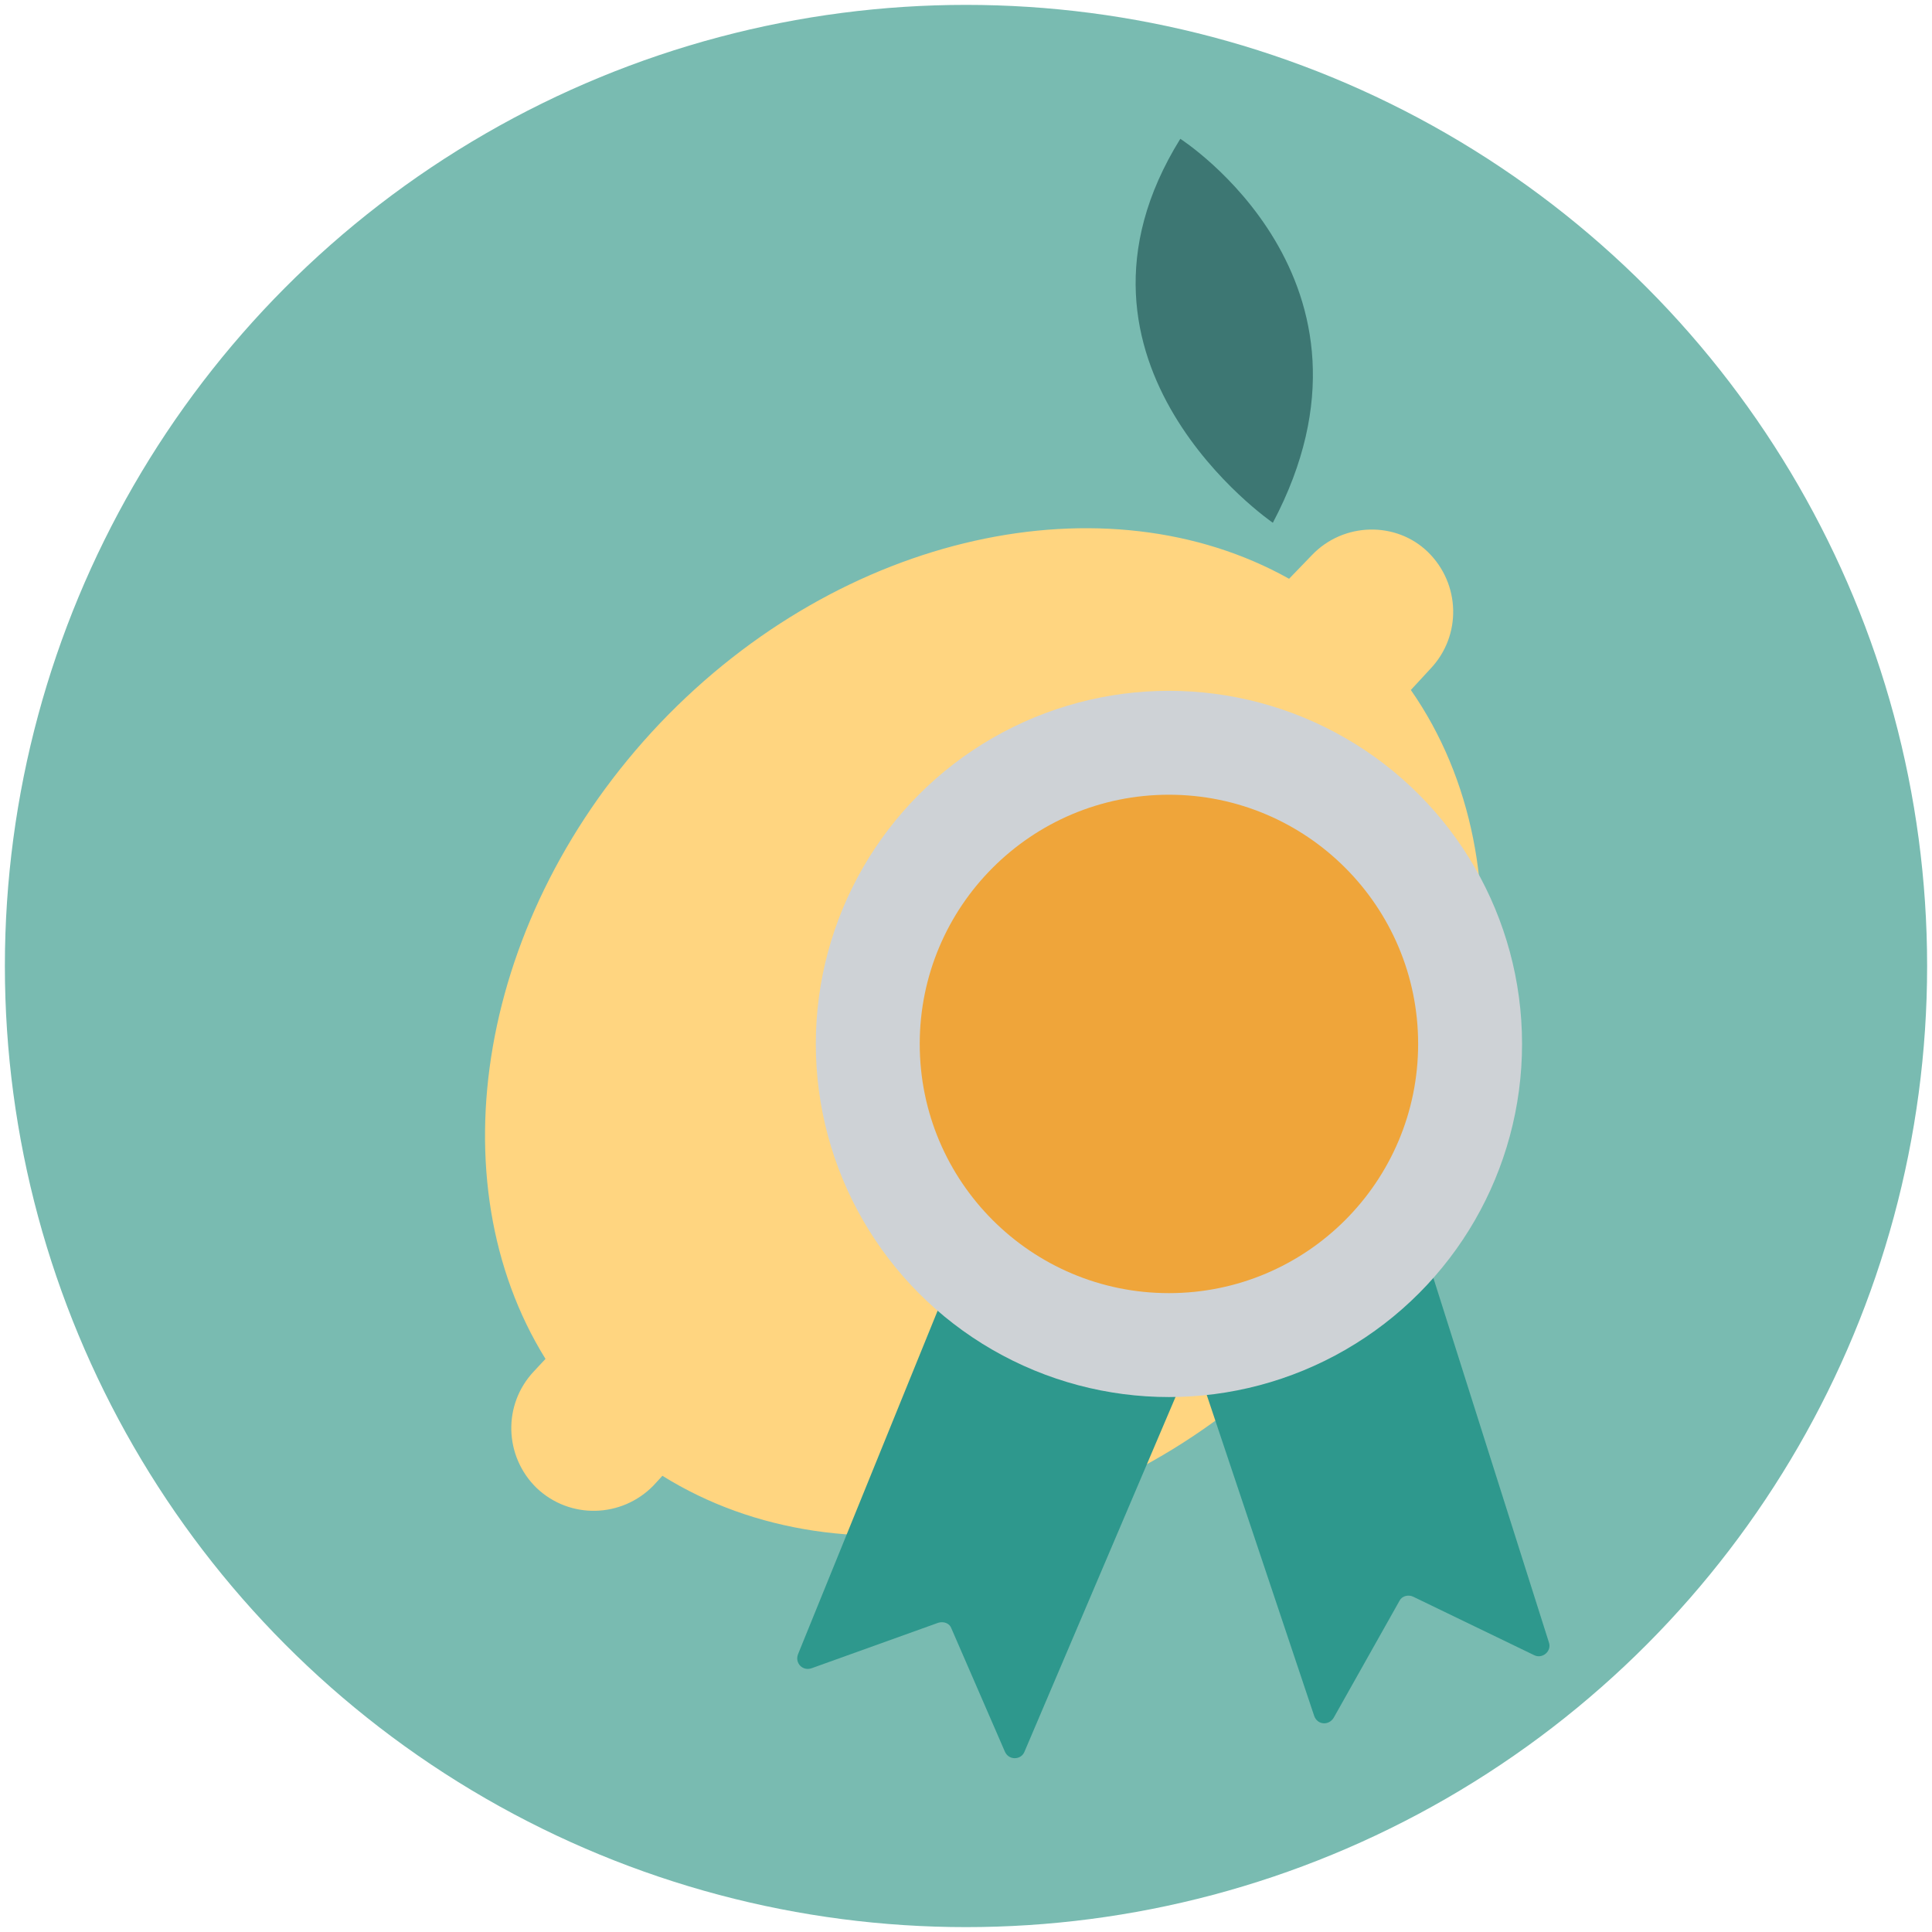 <?xml version="1.0" encoding="UTF-8"?>
<svg width="80px" height="80px" viewBox="0 0 80 80" version="1.1" xmlns="http://www.w3.org/2000/svg" xmlns:xlink="http://www.w3.org/1999/xlink">
    <!-- Generator: Sketch 63.1 (92452) - https://sketch.com -->
    <title>05.channels.illustration03</title>
    <desc>Created with Sketch.</desc>
    <g id="05.channels.illustration03" stroke="none" stroke-width="1" fill="none" fill-rule="evenodd">
        <g id="Venta-directa-3" fill-rule="nonzero">
            <circle id="Oval" fill="#79BBB1" cx="40" cy="40" r="39.798"></circle>
            <g id="Group" transform="translate(19.832, 5.714)">
                <path d="M29.042,0.034 C29.042,0.034 38.185,5.882 32.874,15.933 C32.874,15.933 23.261,9.345 29.042,0.034 Z" id="Path" fill="#3D7773"></path>
                <path d="M34.487,17.277 L33.546,18.252 C25.983,14.017 15.059,16.303 7.496,24.235 C-0.067,32.202 -1.815,43.193 2.756,50.555 L2.286,51.059 C0.975,52.437 1.042,54.588 2.387,55.899 C3.765,57.21 5.916,57.143 7.227,55.798 L7.597,55.395 C15.193,60.134 26.487,57.983 34.286,49.782 C42.084,41.613 43.697,30.185 38.588,22.857 L39.395,21.983 C40.706,20.605 40.639,18.454 39.294,17.143 C37.983,15.866 35.798,15.899 34.487,17.277 Z" id="Path" fill="#FFD580"></path>
            </g>
            <path d="M39.462,52.706 L33.042,68.504 C32.908,68.874 33.244,69.21 33.613,69.076 L38.857,67.193 C39.092,67.126 39.328,67.227 39.395,67.429 L41.613,72.538 C41.782,72.908 42.286,72.874 42.42,72.538 L49.176,56.672" id="Path" fill="#2E988D"></path>
            <path d="M49.008,54.891 L54.42,71.059 C54.555,71.429 55.025,71.462 55.227,71.126 L57.95,66.286 C58.05,66.084 58.319,66.017 58.521,66.118 L63.529,68.538 C63.866,68.706 64.269,68.37 64.134,68 L58.924,51.563" id="Path" fill="#2E988D"></path>
            <circle id="Oval" fill="#CED2D6" cx="48.403" cy="43.227" r="14.622"></circle>
            <circle id="Oval" fill="#EFA53A" cx="48.403" cy="43.227" r="10.319"></circle>
        </g>
    </g>
</svg>